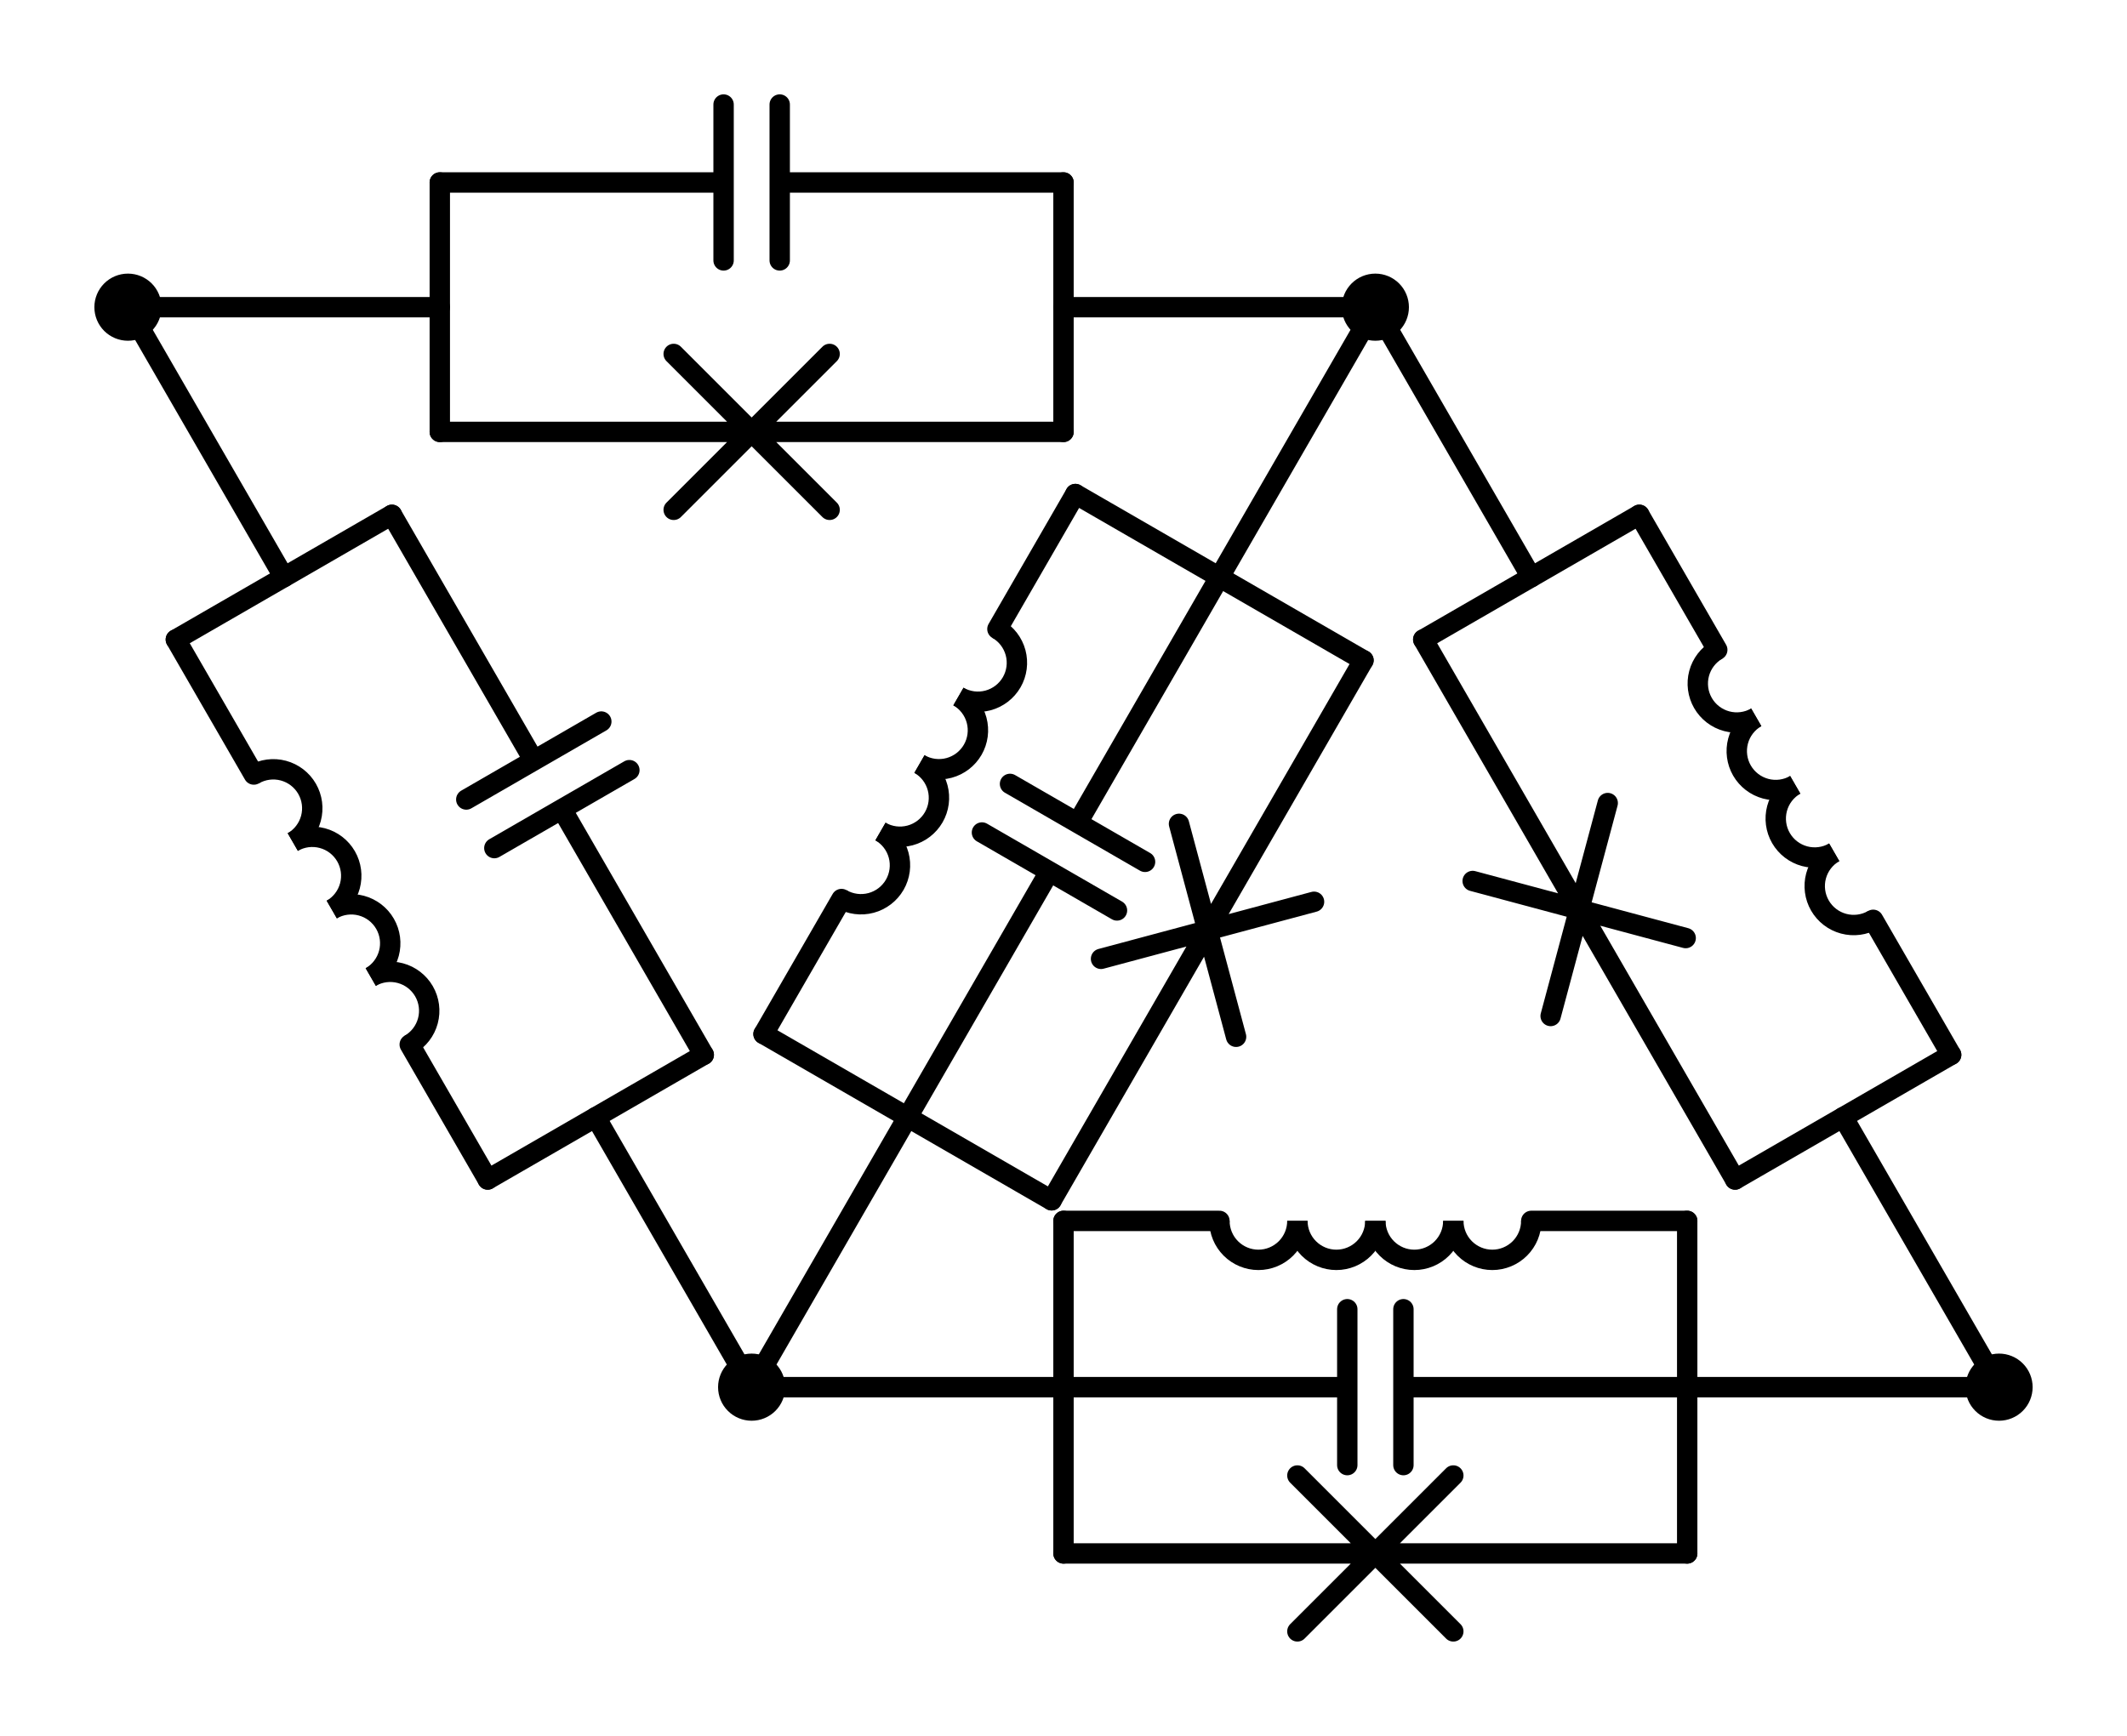 <?xml version="1.0" encoding="utf-8" standalone="no"?>
<!DOCTYPE svg PUBLIC "-//W3C//DTD SVG 1.1//EN"
  "http://www.w3.org/Graphics/SVG/1.1/DTD/svg11.dtd">
<svg xmlns:xlink="http://www.w3.org/1999/xlink" width="208.71pt" height="170.382pt" viewBox="0 0 208.71 170.382" xmlns="http://www.w3.org/2000/svg" version="1.1">
 <defs>
  <style type="text/css">*{stroke-linejoin: round; stroke-linecap: butt}</style>
 </defs>
 <g id="figure_1">
  <g id="patch_1">
   <path d="M 0 170.382 
L 208.71 170.382 
L 208.71 0 
L 0 0 
L 0 170.382 
z
" style="fill: none"/>
  </g>
  <g id="axes_1">
   <g id="patch_2">
    <path d="M 28.73 82.646 
C 29.608 82.139 30.25 81.303 30.512 80.323 
C 30.774 79.344 30.637 78.299 30.13 77.421 
C 29.623 76.542 28.787 75.901 27.807 75.638 
C 26.828 75.376 25.783 75.514 24.905 76.021 
" clip-path="url(#p7e7e3d436c)" style="fill: none; stroke: #000000; stroke-width: 2; stroke-linejoin: miter"/>
   </g>
   <g id="patch_3">
    <path d="M 32.555 89.271 
C 33.433 88.764 34.075 87.928 34.337 86.948 
C 34.599 85.969 34.462 84.924 33.955 84.046 
C 33.448 83.168 32.612 82.526 31.632 82.264 
C 30.653 82.001 29.608 82.139 28.73 82.646 
" clip-path="url(#p7e7e3d436c)" style="fill: none; stroke: #000000; stroke-width: 2; stroke-linejoin: miter"/>
   </g>
   <g id="patch_4">
    <path d="M 36.38 95.896 
C 37.258 95.389 37.9 94.553 38.162 93.573 
C 38.424 92.594 38.287 91.549 37.78 90.671 
C 37.273 89.793 36.437 89.151 35.457 88.889 
C 34.478 88.626 33.433 88.764 32.555 89.271 
" clip-path="url(#p7e7e3d436c)" style="fill: none; stroke: #000000; stroke-width: 2; stroke-linejoin: miter"/>
   </g>
   <g id="patch_5">
    <path d="M 40.205 102.521 
C 41.083 102.014 41.725 101.178 41.987 100.198 
C 42.249 99.219 42.112 98.174 41.605 97.296 
C 41.098 96.418 40.262 95.776 39.282 95.514 
C 38.303 95.251 37.258 95.389 36.38 95.896 
" clip-path="url(#p7e7e3d436c)" style="fill: none; stroke: #000000; stroke-width: 2; stroke-linejoin: miter"/>
   </g>
   <g id="patch_6">
    <path d="M 94.046 68.366 
C 94.925 68.873 95.969 69.01 96.949 68.748 
C 97.928 68.485 98.764 67.844 99.272 66.966 
C 99.779 66.087 99.916 65.043 99.654 64.063 
C 99.391 63.084 98.75 62.248 97.871 61.741 
" clip-path="url(#p7e7e3d436c)" style="fill: none; stroke: #000000; stroke-width: 2; stroke-linejoin: miter"/>
   </g>
   <g id="patch_7">
    <path d="M 90.221 74.991 
C 91.1 75.498 92.144 75.635 93.124 75.373 
C 94.103 75.11 94.939 74.469 95.447 73.591 
C 95.954 72.713 96.091 71.668 95.829 70.688 
C 95.566 69.709 94.925 68.873 94.046 68.366 
" clip-path="url(#p7e7e3d436c)" style="fill: none; stroke: #000000; stroke-width: 2; stroke-linejoin: miter"/>
   </g>
   <g id="patch_8">
    <path d="M 86.396 81.616 
C 87.275 82.123 88.319 82.26 89.299 81.998 
C 90.278 81.736 91.114 81.094 91.622 80.216 
C 92.129 79.338 92.266 78.293 92.004 77.313 
C 91.741 76.334 91.1 75.498 90.221 74.991 
" clip-path="url(#p7e7e3d436c)" style="fill: none; stroke: #000000; stroke-width: 2; stroke-linejoin: miter"/>
   </g>
   <g id="patch_9">
    <path d="M 82.571 88.241 
C 83.45 88.748 84.494 88.886 85.474 88.623 
C 86.453 88.361 87.289 87.719 87.797 86.841 
C 88.304 85.963 88.441 84.918 88.179 83.938 
C 87.916 82.959 87.275 82.123 86.396 81.616 
" clip-path="url(#p7e7e3d436c)" style="fill: none; stroke: #000000; stroke-width: 2; stroke-linejoin: miter"/>
   </g>
   <g id="patch_10">
    <path d="M 179.98 83.656 
C 179.102 84.163 178.46 84.999 178.198 85.978 
C 177.936 86.958 178.073 88.003 178.58 88.881 
C 179.087 89.759 179.923 90.401 180.903 90.663 
C 181.882 90.926 182.927 90.788 183.805 90.281 
" clip-path="url(#p7e7e3d436c)" style="fill: none; stroke: #000000; stroke-width: 2; stroke-linejoin: miter"/>
   </g>
   <g id="patch_11">
    <path d="M 176.155 77.031 
C 175.277 77.538 174.635 78.374 174.373 79.353 
C 174.111 80.333 174.248 81.378 174.755 82.256 
C 175.262 83.134 176.098 83.776 177.078 84.038 
C 178.057 84.3 179.102 84.163 179.98 83.656 
" clip-path="url(#p7e7e3d436c)" style="fill: none; stroke: #000000; stroke-width: 2; stroke-linejoin: miter"/>
   </g>
   <g id="patch_12">
    <path d="M 172.33 70.406 
C 171.452 70.913 170.81 71.749 170.548 72.728 
C 170.286 73.708 170.423 74.753 170.93 75.631 
C 171.437 76.509 172.273 77.15 173.253 77.413 
C 174.232 77.675 175.277 77.538 176.155 77.031 
" clip-path="url(#p7e7e3d436c)" style="fill: none; stroke: #000000; stroke-width: 2; stroke-linejoin: miter"/>
   </g>
   <g id="patch_13">
    <path d="M 168.505 63.781 
C 167.627 64.288 166.985 65.124 166.723 66.103 
C 166.461 67.083 166.598 68.127 167.105 69.006 
C 167.612 69.884 168.448 70.525 169.428 70.788 
C 170.407 71.05 171.452 70.913 172.33 70.406 
" clip-path="url(#p7e7e3d436c)" style="fill: none; stroke: #000000; stroke-width: 2; stroke-linejoin: miter"/>
   </g>
   <g id="patch_14">
    <path d="M 142.605 119.832 
C 142.605 120.846 143.008 121.819 143.725 122.536 
C 144.442 123.253 145.416 123.657 146.43 123.657 
C 147.444 123.657 148.418 123.253 149.135 122.536 
C 149.852 121.819 150.255 120.846 150.255 119.832 
" clip-path="url(#p7e7e3d436c)" style="fill: none; stroke: #000000; stroke-width: 2; stroke-linejoin: miter"/>
   </g>
   <g id="patch_15">
    <path d="M 134.955 119.832 
C 134.955 120.846 135.358 121.819 136.075 122.536 
C 136.792 123.253 137.766 123.657 138.78 123.657 
C 139.794 123.657 140.768 123.253 141.485 122.536 
C 142.202 121.819 142.605 120.846 142.605 119.832 
" clip-path="url(#p7e7e3d436c)" style="fill: none; stroke: #000000; stroke-width: 2; stroke-linejoin: miter"/>
   </g>
   <g id="patch_16">
    <path d="M 127.305 119.832 
C 127.305 120.846 127.708 121.819 128.425 122.536 
C 129.142 123.253 130.116 123.657 131.13 123.657 
C 132.144 123.657 133.118 123.253 133.835 122.536 
C 134.552 121.819 134.955 120.846 134.955 119.832 
" clip-path="url(#p7e7e3d436c)" style="fill: none; stroke: #000000; stroke-width: 2; stroke-linejoin: miter"/>
   </g>
   <g id="patch_17">
    <path d="M 119.655 119.832 
C 119.655 120.846 120.058 121.819 120.775 122.536 
C 121.492 123.253 122.466 123.657 123.48 123.657 
C 124.494 123.657 125.468 123.253 126.185 122.536 
C 126.902 121.819 127.305 120.846 127.305 119.832 
" clip-path="url(#p7e7e3d436c)" style="fill: none; stroke: #000000; stroke-width: 2; stroke-linejoin: miter"/>
   </g>
   <g id="line2d_1">
    <path d="M 12.555 30.15 
L 43.155 30.15 
" clip-path="url(#p7e7e3d436c)" style="fill: none; stroke: #000000; stroke-width: 2; stroke-linecap: round"/>
   </g>
   <g id="line2d_2">
    <path d="M 134.955 30.15 
L 104.355 30.15 
" clip-path="url(#p7e7e3d436c)" style="fill: none; stroke: #000000; stroke-width: 2; stroke-linecap: round"/>
   </g>
   <g id="line2d_3">
    <path d="M 43.155 17.91 
L 43.155 42.39 
" clip-path="url(#p7e7e3d436c)" style="fill: none; stroke: #000000; stroke-width: 2; stroke-linecap: round"/>
   </g>
   <g id="line2d_4">
    <path d="M 104.355 17.91 
L 104.355 42.39 
" clip-path="url(#p7e7e3d436c)" style="fill: none; stroke: #000000; stroke-width: 2; stroke-linecap: round"/>
   </g>
   <g id="line2d_5">
    <path d="M 43.155 17.91 
L 71.001 17.91 
M 71.001 10.26 
L 71.001 25.56 
M 76.509 10.26 
L 76.509 25.56 
M 76.509 17.91 
L 104.355 17.91 
" clip-path="url(#p7e7e3d436c)" style="fill: none; stroke: #000000; stroke-width: 2; stroke-linecap: round"/>
   </g>
   <g id="line2d_6">
    <path d="M 43.155 42.39 
L 73.755 42.39 
M 66.105 34.74 
L 81.405 50.04 
M 81.405 34.74 
L 66.105 50.04 
M 73.755 42.39 
L 104.355 42.39 
" clip-path="url(#p7e7e3d436c)" style="fill: none; stroke: #000000; stroke-width: 2; stroke-linecap: round"/>
   </g>
   <g id="line2d_7">
    <path d="M 12.555 30.15 
L 27.855 56.65 
" clip-path="url(#p7e7e3d436c)" style="fill: none; stroke: #000000; stroke-width: 2; stroke-linecap: round"/>
   </g>
   <g id="line2d_8">
    <path d="M 73.755 136.152 
L 58.455 109.651 
" clip-path="url(#p7e7e3d436c)" style="fill: none; stroke: #000000; stroke-width: 2; stroke-linecap: round"/>
   </g>
   <g id="line2d_9">
    <path d="M 38.455 50.53 
L 17.255 62.77 
" clip-path="url(#p7e7e3d436c)" style="fill: none; stroke: #000000; stroke-width: 2; stroke-linecap: round"/>
   </g>
   <g id="line2d_10">
    <path d="M 69.055 103.531 
L 47.855 115.771 
" clip-path="url(#p7e7e3d436c)" style="fill: none; stroke: #000000; stroke-width: 2; stroke-linecap: round"/>
   </g>
   <g id="line2d_11">
    <path d="M 38.455 50.53 
L 52.378 74.646 
M 59.003 70.821 
L 45.753 78.471 
M 61.757 75.591 
L 48.507 83.241 
M 55.132 79.416 
L 69.055 103.531 
" clip-path="url(#p7e7e3d436c)" style="fill: none; stroke: #000000; stroke-width: 2; stroke-linecap: round"/>
   </g>
   <g id="line2d_12">
    <path d="M 17.255 62.77 
L 24.905 76.021 
M 40.205 102.521 
L 47.855 115.771 
" clip-path="url(#p7e7e3d436c)" style="fill: none; stroke: #000000; stroke-width: 2; stroke-linecap: round"/>
   </g>
   <g id="line2d_13">
    <path d="M 134.955 30.15 
L 119.655 56.65 
" clip-path="url(#p7e7e3d436c)" style="fill: none; stroke: #000000; stroke-width: 2; stroke-linecap: round"/>
   </g>
   <g id="line2d_14">
    <path d="M 73.755 136.152 
L 89.055 109.651 
" clip-path="url(#p7e7e3d436c)" style="fill: none; stroke: #000000; stroke-width: 2; stroke-linecap: round"/>
   </g>
   <g id="line2d_15">
    <path d="M 133.789 64.81 
L 105.521 48.49 
" clip-path="url(#p7e7e3d436c)" style="fill: none; stroke: #000000; stroke-width: 2; stroke-linecap: round"/>
   </g>
   <g id="line2d_16">
    <path d="M 103.189 117.811 
L 74.921 101.491 
" clip-path="url(#p7e7e3d436c)" style="fill: none; stroke: #000000; stroke-width: 2; stroke-linecap: round"/>
   </g>
   <g id="line2d_17">
    <path d="M 119.655 56.65 
L 105.732 80.766 
M 112.357 84.591 
L 99.107 76.941 
M 109.603 89.361 
L 96.353 81.711 
M 102.978 85.536 
L 89.055 109.651 
" clip-path="url(#p7e7e3d436c)" style="fill: none; stroke: #000000; stroke-width: 2; stroke-linecap: round"/>
   </g>
   <g id="line2d_18">
    <path d="M 133.789 64.81 
L 118.489 91.311 
M 128.939 88.511 
L 108.038 94.111 
M 121.289 101.761 
L 115.688 80.861 
M 118.489 91.311 
L 103.189 117.811 
" clip-path="url(#p7e7e3d436c)" style="fill: none; stroke: #000000; stroke-width: 2; stroke-linecap: round"/>
   </g>
   <g id="line2d_19">
    <path d="M 105.521 48.49 
L 97.871 61.741 
M 82.571 88.241 
L 74.921 101.491 
" clip-path="url(#p7e7e3d436c)" style="fill: none; stroke: #000000; stroke-width: 2; stroke-linecap: round"/>
   </g>
   <g id="line2d_20">
    <path d="M 196.155 136.152 
L 180.855 109.651 
" clip-path="url(#p7e7e3d436c)" style="fill: none; stroke: #000000; stroke-width: 2; stroke-linecap: round"/>
   </g>
   <g id="line2d_21">
    <path d="M 134.955 30.15 
L 150.255 56.65 
" clip-path="url(#p7e7e3d436c)" style="fill: none; stroke: #000000; stroke-width: 2; stroke-linecap: round"/>
   </g>
   <g id="line2d_22">
    <path d="M 170.255 115.771 
L 191.455 103.531 
" clip-path="url(#p7e7e3d436c)" style="fill: none; stroke: #000000; stroke-width: 2; stroke-linecap: round"/>
   </g>
   <g id="line2d_23">
    <path d="M 139.655 62.77 
L 160.855 50.53 
" clip-path="url(#p7e7e3d436c)" style="fill: none; stroke: #000000; stroke-width: 2; stroke-linecap: round"/>
   </g>
   <g id="line2d_24">
    <path d="M 170.255 115.771 
L 154.955 89.271 
M 152.155 99.721 
L 157.755 78.821 
M 144.505 86.471 
L 165.405 92.071 
M 154.955 89.271 
L 139.655 62.77 
" clip-path="url(#p7e7e3d436c)" style="fill: none; stroke: #000000; stroke-width: 2; stroke-linecap: round"/>
   </g>
   <g id="line2d_25">
    <path d="M 191.455 103.531 
L 183.805 90.281 
M 168.505 63.781 
L 160.855 50.53 
" clip-path="url(#p7e7e3d436c)" style="fill: none; stroke: #000000; stroke-width: 2; stroke-linecap: round"/>
   </g>
   <g id="line2d_26">
    <path d="M 196.155 136.152 
L 165.555 136.152 
" clip-path="url(#p7e7e3d436c)" style="fill: none; stroke: #000000; stroke-width: 2; stroke-linecap: round"/>
   </g>
   <g id="line2d_27">
    <path d="M 73.755 136.152 
L 104.355 136.152 
" clip-path="url(#p7e7e3d436c)" style="fill: none; stroke: #000000; stroke-width: 2; stroke-linecap: round"/>
   </g>
   <g id="line2d_28">
    <path d="M 165.555 152.472 
L 165.555 119.832 
" clip-path="url(#p7e7e3d436c)" style="fill: none; stroke: #000000; stroke-width: 2; stroke-linecap: round"/>
   </g>
   <g id="line2d_29">
    <path d="M 104.355 152.472 
L 104.355 119.832 
" clip-path="url(#p7e7e3d436c)" style="fill: none; stroke: #000000; stroke-width: 2; stroke-linecap: round"/>
   </g>
   <g id="line2d_30">
    <path d="M 165.555 136.152 
L 137.709 136.152 
M 137.709 143.802 
L 137.709 128.502 
M 132.201 143.802 
L 132.201 128.502 
M 132.201 136.152 
L 104.355 136.152 
" clip-path="url(#p7e7e3d436c)" style="fill: none; stroke: #000000; stroke-width: 2; stroke-linecap: round"/>
   </g>
   <g id="line2d_31">
    <path d="M 165.555 152.472 
L 134.955 152.472 
M 142.605 160.122 
L 127.305 144.822 
M 127.305 160.122 
L 142.605 144.822 
M 134.955 152.472 
L 104.355 152.472 
" clip-path="url(#p7e7e3d436c)" style="fill: none; stroke: #000000; stroke-width: 2; stroke-linecap: round"/>
   </g>
   <g id="line2d_32">
    <path d="M 165.555 119.832 
L 150.255 119.832 
M 119.655 119.832 
L 104.355 119.832 
" clip-path="url(#p7e7e3d436c)" style="fill: none; stroke: #000000; stroke-width: 2; stroke-linecap: round"/>
   </g>
   <g id="patch_18">
    <path d="M 12.555 32.445 
C 13.164 32.445 13.747 32.203 14.178 31.773 
C 14.608 31.342 14.85 30.759 14.85 30.15 
C 14.85 29.541 14.608 28.958 14.178 28.527 
C 13.747 28.097 13.164 27.855 12.555 27.855 
C 11.946 27.855 11.363 28.097 10.932 28.527 
C 10.502 28.958 10.26 29.541 10.26 30.15 
C 10.26 30.759 10.502 31.342 10.932 31.773 
C 11.363 32.203 11.946 32.445 12.555 32.445 
z
" clip-path="url(#p7e7e3d436c)" style="stroke: #000000; stroke-width: 2; stroke-linejoin: miter"/>
   </g>
   <g id="patch_19">
    <path d="M 134.955 32.445 
C 135.564 32.445 136.147 32.203 136.578 31.773 
C 137.008 31.342 137.25 30.759 137.25 30.15 
C 137.25 29.541 137.008 28.958 136.578 28.527 
C 136.147 28.097 135.564 27.855 134.955 27.855 
C 134.346 27.855 133.763 28.097 133.332 28.527 
C 132.902 28.958 132.66 29.541 132.66 30.15 
C 132.66 30.759 132.902 31.342 133.332 31.773 
C 133.763 32.203 134.346 32.445 134.955 32.445 
z
" clip-path="url(#p7e7e3d436c)" style="stroke: #000000; stroke-width: 2; stroke-linejoin: miter"/>
   </g>
   <g id="patch_20">
    <path d="M 73.755 138.447 
C 74.364 138.447 74.947 138.205 75.378 137.774 
C 75.808 137.344 76.05 136.76 76.05 136.152 
C 76.05 135.543 75.808 134.959 75.378 134.529 
C 74.947 134.098 74.364 133.857 73.755 133.857 
C 73.146 133.857 72.563 134.098 72.132 134.529 
C 71.702 134.959 71.46 135.543 71.46 136.152 
C 71.46 136.76 71.702 137.344 72.132 137.774 
C 72.563 138.205 73.146 138.447 73.755 138.447 
z
" clip-path="url(#p7e7e3d436c)" style="stroke: #000000; stroke-width: 2; stroke-linejoin: miter"/>
   </g>
   <g id="patch_21">
    <path d="M 196.155 138.447 
C 196.764 138.447 197.347 138.205 197.778 137.774 
C 198.208 137.344 198.45 136.76 198.45 136.152 
C 198.45 135.543 198.208 134.959 197.778 134.529 
C 197.347 134.098 196.764 133.857 196.155 133.857 
C 195.546 133.857 194.963 134.098 194.532 134.529 
C 194.102 134.959 193.86 135.543 193.86 136.152 
C 193.86 136.76 194.102 137.344 194.532 137.774 
C 194.963 138.205 195.546 138.447 196.155 138.447 
z
" clip-path="url(#p7e7e3d436c)" style="stroke: #000000; stroke-width: 2; stroke-linejoin: miter"/>
   </g>
  </g>
 </g>
 <defs>
  <clipPath id="p7e7e3d436c">
   <rect x="7.2" y="7.2" width="194.31" height="155.982"/>
  </clipPath>
 </defs>
</svg>
